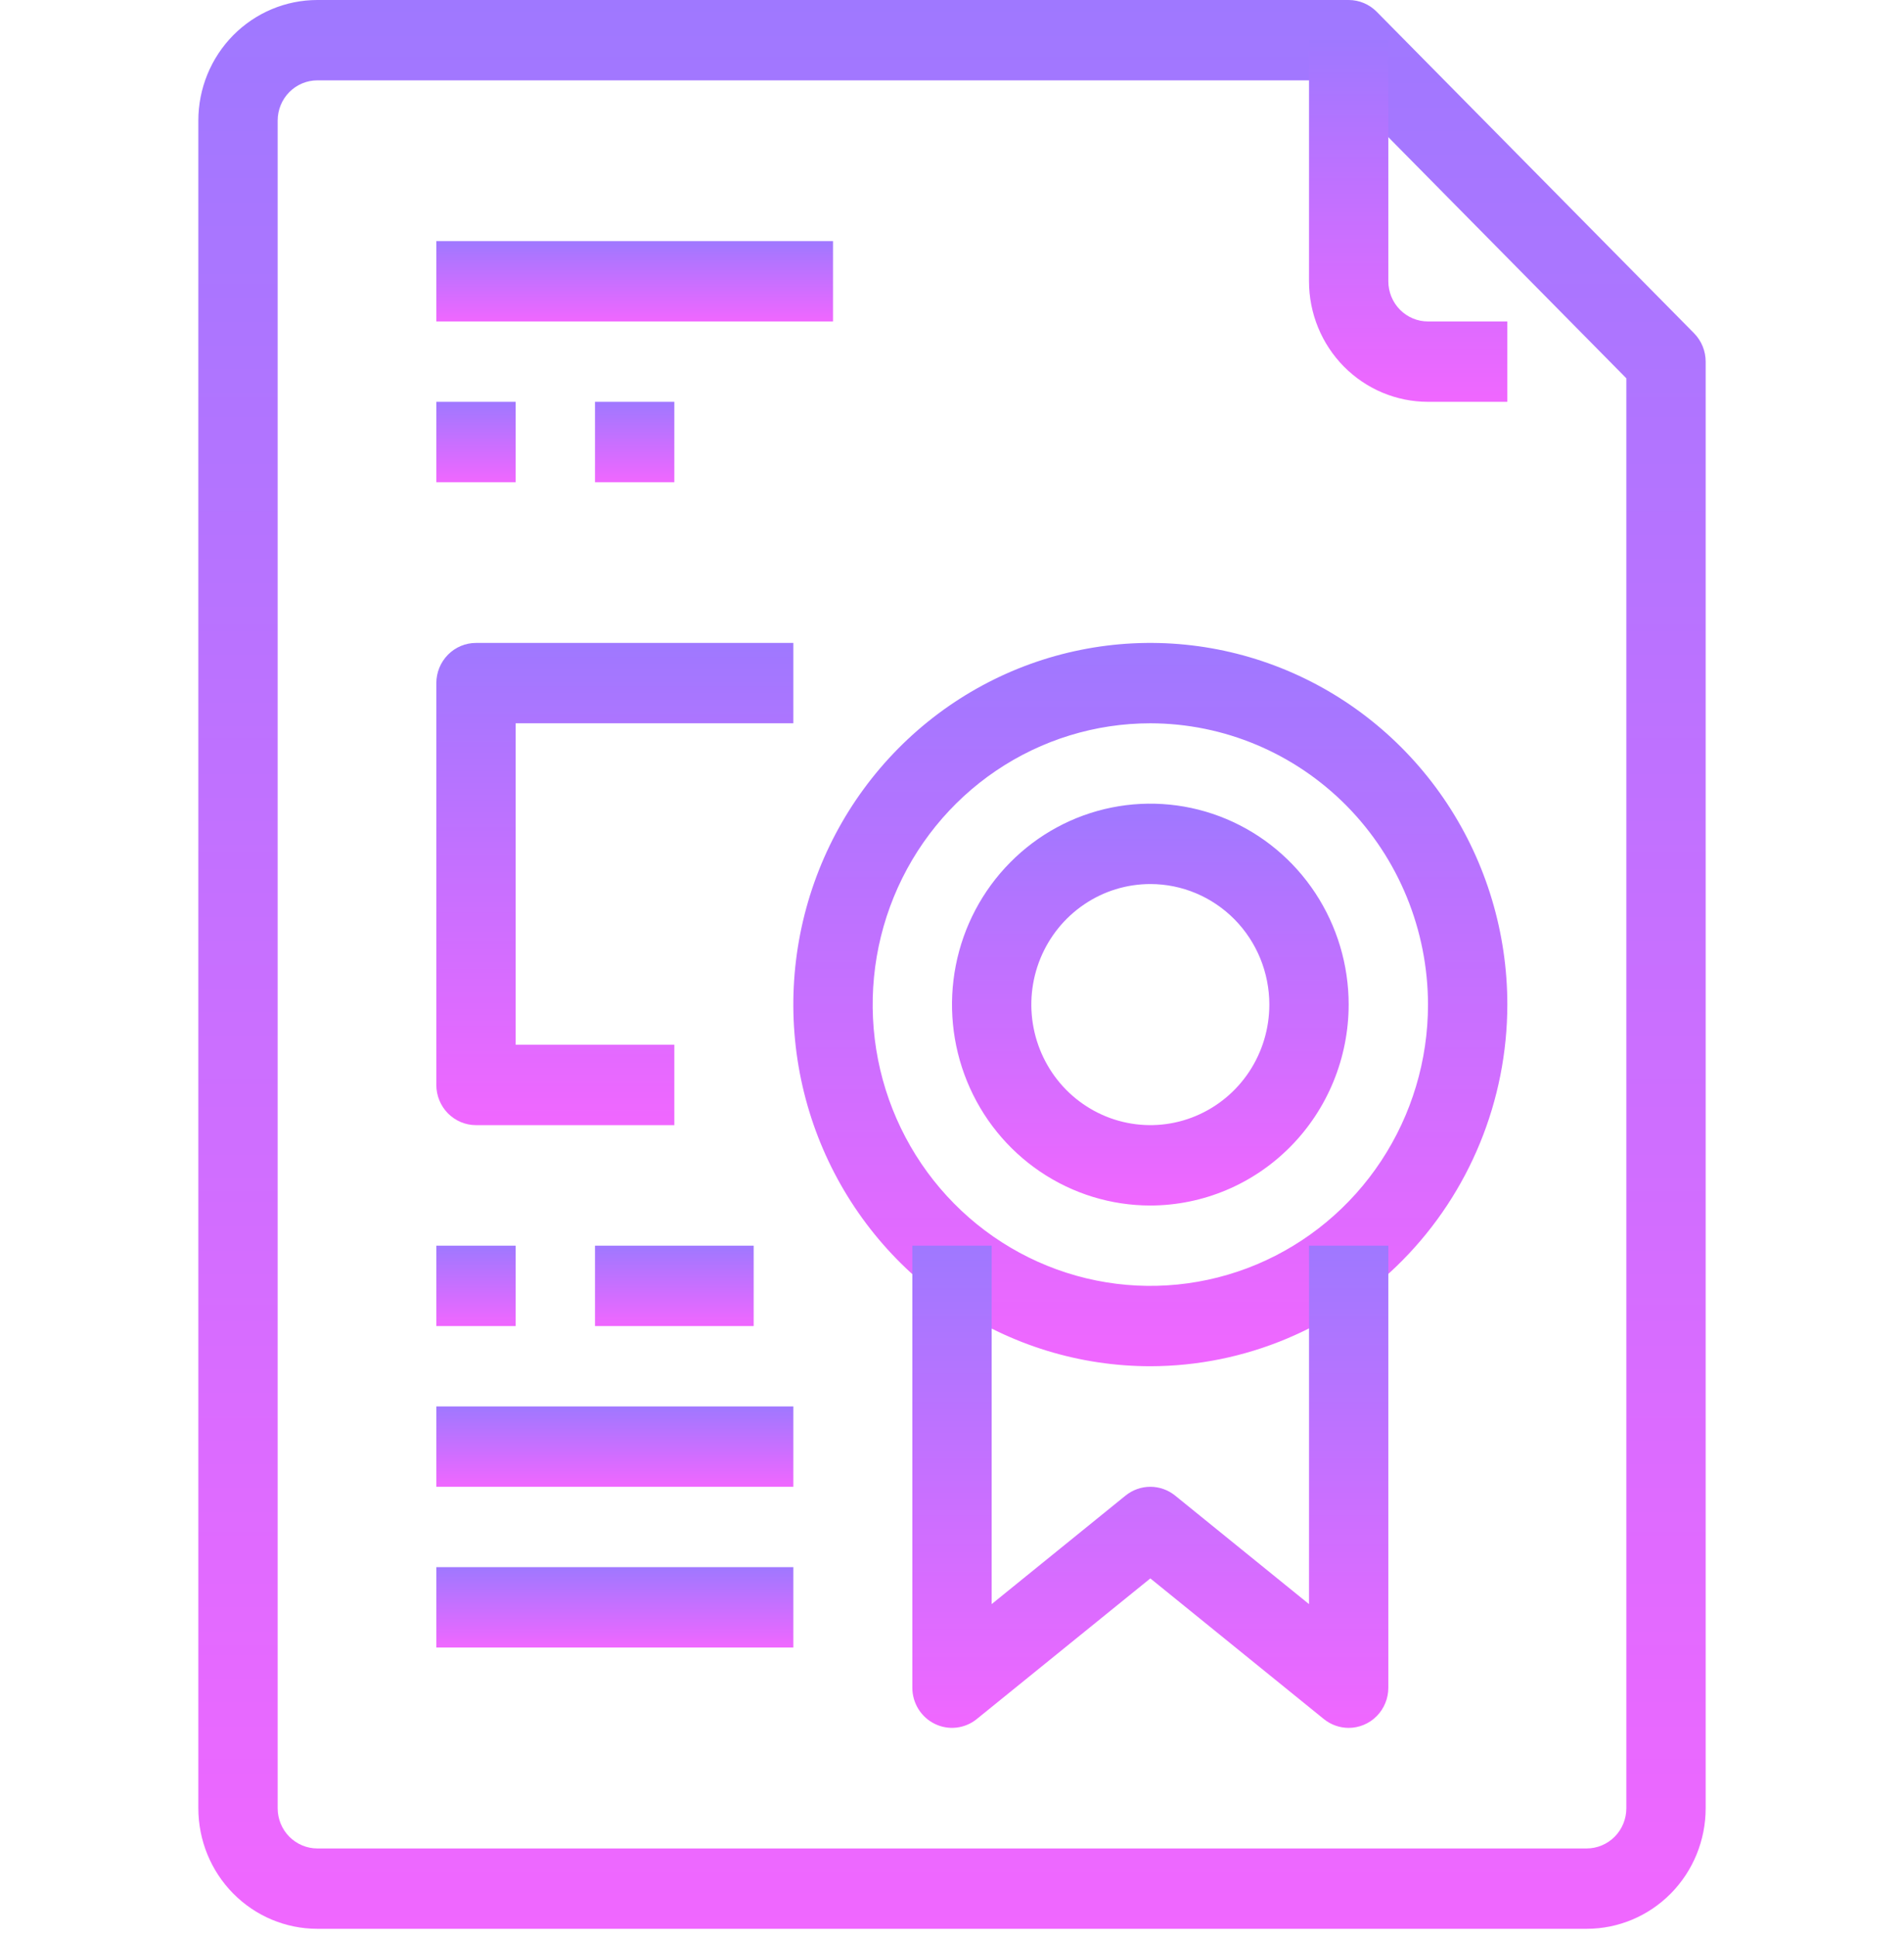 <svg width="60" height="61" viewBox="0 0 60 61" fill="none" xmlns="http://www.w3.org/2000/svg">
<g clip-path="url(#clip0_38_125)">
<path d="M26.25 7.594H13.75V10.125H26.25V7.594Z" fill="url(#paint0_linear_38_125)"/>
<path d="M16.25 12.656H13.75V15.188H16.25V12.656Z" fill="url(#paint1_linear_38_125)"/>
<path d="M21.25 12.656H18.75V15.188H21.25V12.656Z" fill="url(#paint2_linear_38_125)"/>
<path d="M50 60.75H10C9.005 60.75 8.052 60.35 7.348 59.638C6.645 58.926 6.25 57.96 6.25 56.953V3.797C6.25 2.79 6.645 1.824 7.348 1.112C8.052 0.4 9.005 0 10 0L42.5 0C42.831 7.16817e-05 43.149 0.133 43.384 0.371L53.384 10.496C53.618 10.733 53.75 11.055 53.75 11.391V56.953C53.75 57.96 53.355 58.926 52.652 59.638C51.948 60.35 50.995 60.75 50 60.75ZM10 2.531C9.668 2.531 9.351 2.665 9.116 2.902C8.882 3.139 8.75 3.461 8.75 3.797V56.953C8.75 57.289 8.882 57.611 9.116 57.848C9.351 58.085 9.668 58.219 10 58.219H50C50.331 58.219 50.65 58.085 50.884 57.848C51.118 57.611 51.25 57.289 51.25 56.953V11.915L41.983 2.531H10Z" fill="url(#paint3_linear_38_125)"/>
<path d="M47.5 12.656H45C44.005 12.656 43.052 12.256 42.348 11.544C41.645 10.832 41.25 9.866 41.25 8.859V1.266H43.75V8.859C43.75 9.195 43.882 9.517 44.116 9.754C44.35 9.992 44.669 10.125 45 10.125H47.5V12.656Z" fill="url(#paint4_linear_38_125)"/>
<path d="M36.25 43.031C34.025 43.031 31.85 42.363 30 41.112C28.15 39.86 26.708 38.081 25.856 36C25.005 33.918 24.782 31.628 25.216 29.418C25.65 27.209 26.722 25.179 28.295 23.586C29.868 21.993 31.873 20.908 34.055 20.469C36.237 20.029 38.499 20.255 40.555 21.117C42.611 21.979 44.368 23.439 45.604 25.312C46.84 27.186 47.5 29.388 47.5 31.641C47.497 34.661 46.31 37.556 44.201 39.691C42.092 41.827 39.233 43.028 36.25 43.031V43.031ZM36.25 22.781C34.519 22.781 32.828 23.301 31.389 24.274C29.95 25.248 28.828 26.631 28.166 28.25C27.504 29.869 27.331 31.651 27.668 33.369C28.006 35.088 28.839 36.666 30.063 37.905C31.287 39.144 32.846 39.988 34.543 40.33C36.24 40.672 38 40.496 39.599 39.826C41.197 39.155 42.564 38.02 43.525 36.563C44.487 35.106 45 33.393 45 31.641C44.997 29.292 44.074 27.04 42.434 25.379C40.794 23.719 38.57 22.784 36.25 22.781V22.781Z" fill="url(#paint5_linear_38_125)"/>
<path d="M42.5 54.422C42.216 54.422 41.941 54.324 41.719 54.145L36.25 49.714L30.781 54.143C30.598 54.292 30.376 54.386 30.142 54.413C29.908 54.44 29.671 54.4 29.459 54.296C29.247 54.193 29.068 54.032 28.942 53.83C28.817 53.628 28.75 53.395 28.75 53.156V39.234H31.25V50.523L35.469 47.105C35.691 46.926 35.966 46.828 36.25 46.828C36.534 46.828 36.809 46.926 37.031 47.105L41.25 50.523V39.234H43.75V53.156C43.75 53.492 43.618 53.814 43.384 54.051C43.15 54.288 42.831 54.422 42.5 54.422Z" fill="url(#paint6_linear_38_125)"/>
<path d="M36.25 37.969C35.014 37.969 33.806 37.598 32.778 36.902C31.75 36.207 30.949 35.219 30.476 34.062C30.003 32.906 29.879 31.634 30.12 30.406C30.361 29.178 30.956 28.051 31.831 27.166C32.705 26.281 33.818 25.678 35.031 25.434C36.243 25.19 37.5 25.315 38.642 25.794C39.784 26.273 40.76 27.084 41.447 28.125C42.133 29.166 42.5 30.389 42.5 31.641C42.498 33.318 41.839 34.927 40.667 36.113C39.496 37.299 37.907 37.967 36.25 37.969V37.969ZM36.25 27.844C35.508 27.844 34.783 28.066 34.167 28.484C33.55 28.901 33.069 29.494 32.785 30.188C32.502 30.881 32.427 31.645 32.572 32.381C32.717 33.118 33.074 33.794 33.598 34.325C34.123 34.856 34.791 35.218 35.518 35.364C36.246 35.511 37 35.436 37.685 35.148C38.37 34.861 38.956 34.374 39.368 33.75C39.78 33.126 40 32.392 40 31.641C40 30.634 39.605 29.668 38.902 28.956C38.198 28.244 37.245 27.844 36.25 27.844Z" fill="url(#paint7_linear_38_125)"/>
<path d="M21.25 35.438H15C14.668 35.438 14.351 35.304 14.116 35.067C13.882 34.83 13.75 34.508 13.75 34.172V21.516C13.75 21.18 13.882 20.858 14.116 20.621C14.351 20.383 14.668 20.25 15 20.25H25V22.781H16.25V32.906H21.25V35.438Z" fill="url(#paint8_linear_38_125)"/>
<path d="M16.25 39.234H13.75V41.766H16.25V39.234Z" fill="url(#paint9_linear_38_125)"/>
<path d="M23.75 39.234H18.75V41.766H23.75V39.234Z" fill="url(#paint10_linear_38_125)"/>
<path d="M25 44.297H13.75V46.828H25V44.297Z" fill="url(#paint11_linear_38_125)"/>
<path d="M25 49.359H13.75V51.891H25V49.359Z" fill="url(#paint12_linear_38_125)"/>
</g>
<defs>
<linearGradient id="paint0_linear_38_125" x1="20" y1="7.594" x2="20" y2="10.125" gradientUnits="userSpaceOnUse">
<stop stop-color="#9F78FF"/>
<stop offset="1" stop-color="#F067FF"/>
</linearGradient>
<linearGradient id="paint1_linear_38_125" x1="15" y1="12.656" x2="15" y2="15.188" gradientUnits="userSpaceOnUse">
<stop stop-color="#9F78FF"/>
<stop offset="1" stop-color="#F067FF"/>
</linearGradient>
<linearGradient id="paint2_linear_38_125" x1="20" y1="12.656" x2="20" y2="15.188" gradientUnits="userSpaceOnUse">
<stop stop-color="#9F78FF"/>
<stop offset="1" stop-color="#F067FF"/>
</linearGradient>
<linearGradient id="paint3_linear_38_125" x1="30" y1="0" x2="30" y2="60.75" gradientUnits="userSpaceOnUse">
<stop stop-color="#9F78FF"/>
<stop offset="1" stop-color="#F067FF"/>
</linearGradient>
<linearGradient id="paint4_linear_38_125" x1="44.375" y1="1.266" x2="44.375" y2="12.656" gradientUnits="userSpaceOnUse">
<stop stop-color="#9F78FF"/>
<stop offset="1" stop-color="#F067FF"/>
</linearGradient>
<linearGradient id="paint5_linear_38_125" x1="36.25" y1="20.25" x2="36.25" y2="43.031" gradientUnits="userSpaceOnUse">
<stop stop-color="#9F78FF"/>
<stop offset="1" stop-color="#F067FF"/>
</linearGradient>
<linearGradient id="paint6_linear_38_125" x1="36.25" y1="39.234" x2="36.25" y2="54.422" gradientUnits="userSpaceOnUse">
<stop stop-color="#9F78FF"/>
<stop offset="1" stop-color="#F067FF"/>
</linearGradient>
<linearGradient id="paint7_linear_38_125" x1="36.25" y1="25.312" x2="36.25" y2="37.969" gradientUnits="userSpaceOnUse">
<stop stop-color="#9F78FF"/>
<stop offset="1" stop-color="#F067FF"/>
</linearGradient>
<linearGradient id="paint8_linear_38_125" x1="19.375" y1="20.25" x2="19.375" y2="35.438" gradientUnits="userSpaceOnUse">
<stop stop-color="#9F78FF"/>
<stop offset="1" stop-color="#F067FF"/>
</linearGradient>
<linearGradient id="paint9_linear_38_125" x1="15" y1="39.234" x2="15" y2="41.766" gradientUnits="userSpaceOnUse">
<stop stop-color="#9F78FF"/>
<stop offset="1" stop-color="#F067FF"/>
</linearGradient>
<linearGradient id="paint10_linear_38_125" x1="21.25" y1="39.234" x2="21.25" y2="41.766" gradientUnits="userSpaceOnUse">
<stop stop-color="#9F78FF"/>
<stop offset="1" stop-color="#F067FF"/>
</linearGradient>
<linearGradient id="paint11_linear_38_125" x1="19.375" y1="44.297" x2="19.375" y2="46.828" gradientUnits="userSpaceOnUse">
<stop stop-color="#9F78FF"/>
<stop offset="1" stop-color="#F067FF"/>
</linearGradient>
<linearGradient id="paint12_linear_38_125" x1="19.375" y1="49.359" x2="19.375" y2="51.891" gradientUnits="userSpaceOnUse">
<stop stop-color="#9F78FF"/>
<stop offset="1" stop-color="#F067FF"/>
</linearGradient>
<clipPath id="clip0_38_125">
<rect width="60" height="60.75" fill="white"/>
</clipPath>
</defs>
</svg>
